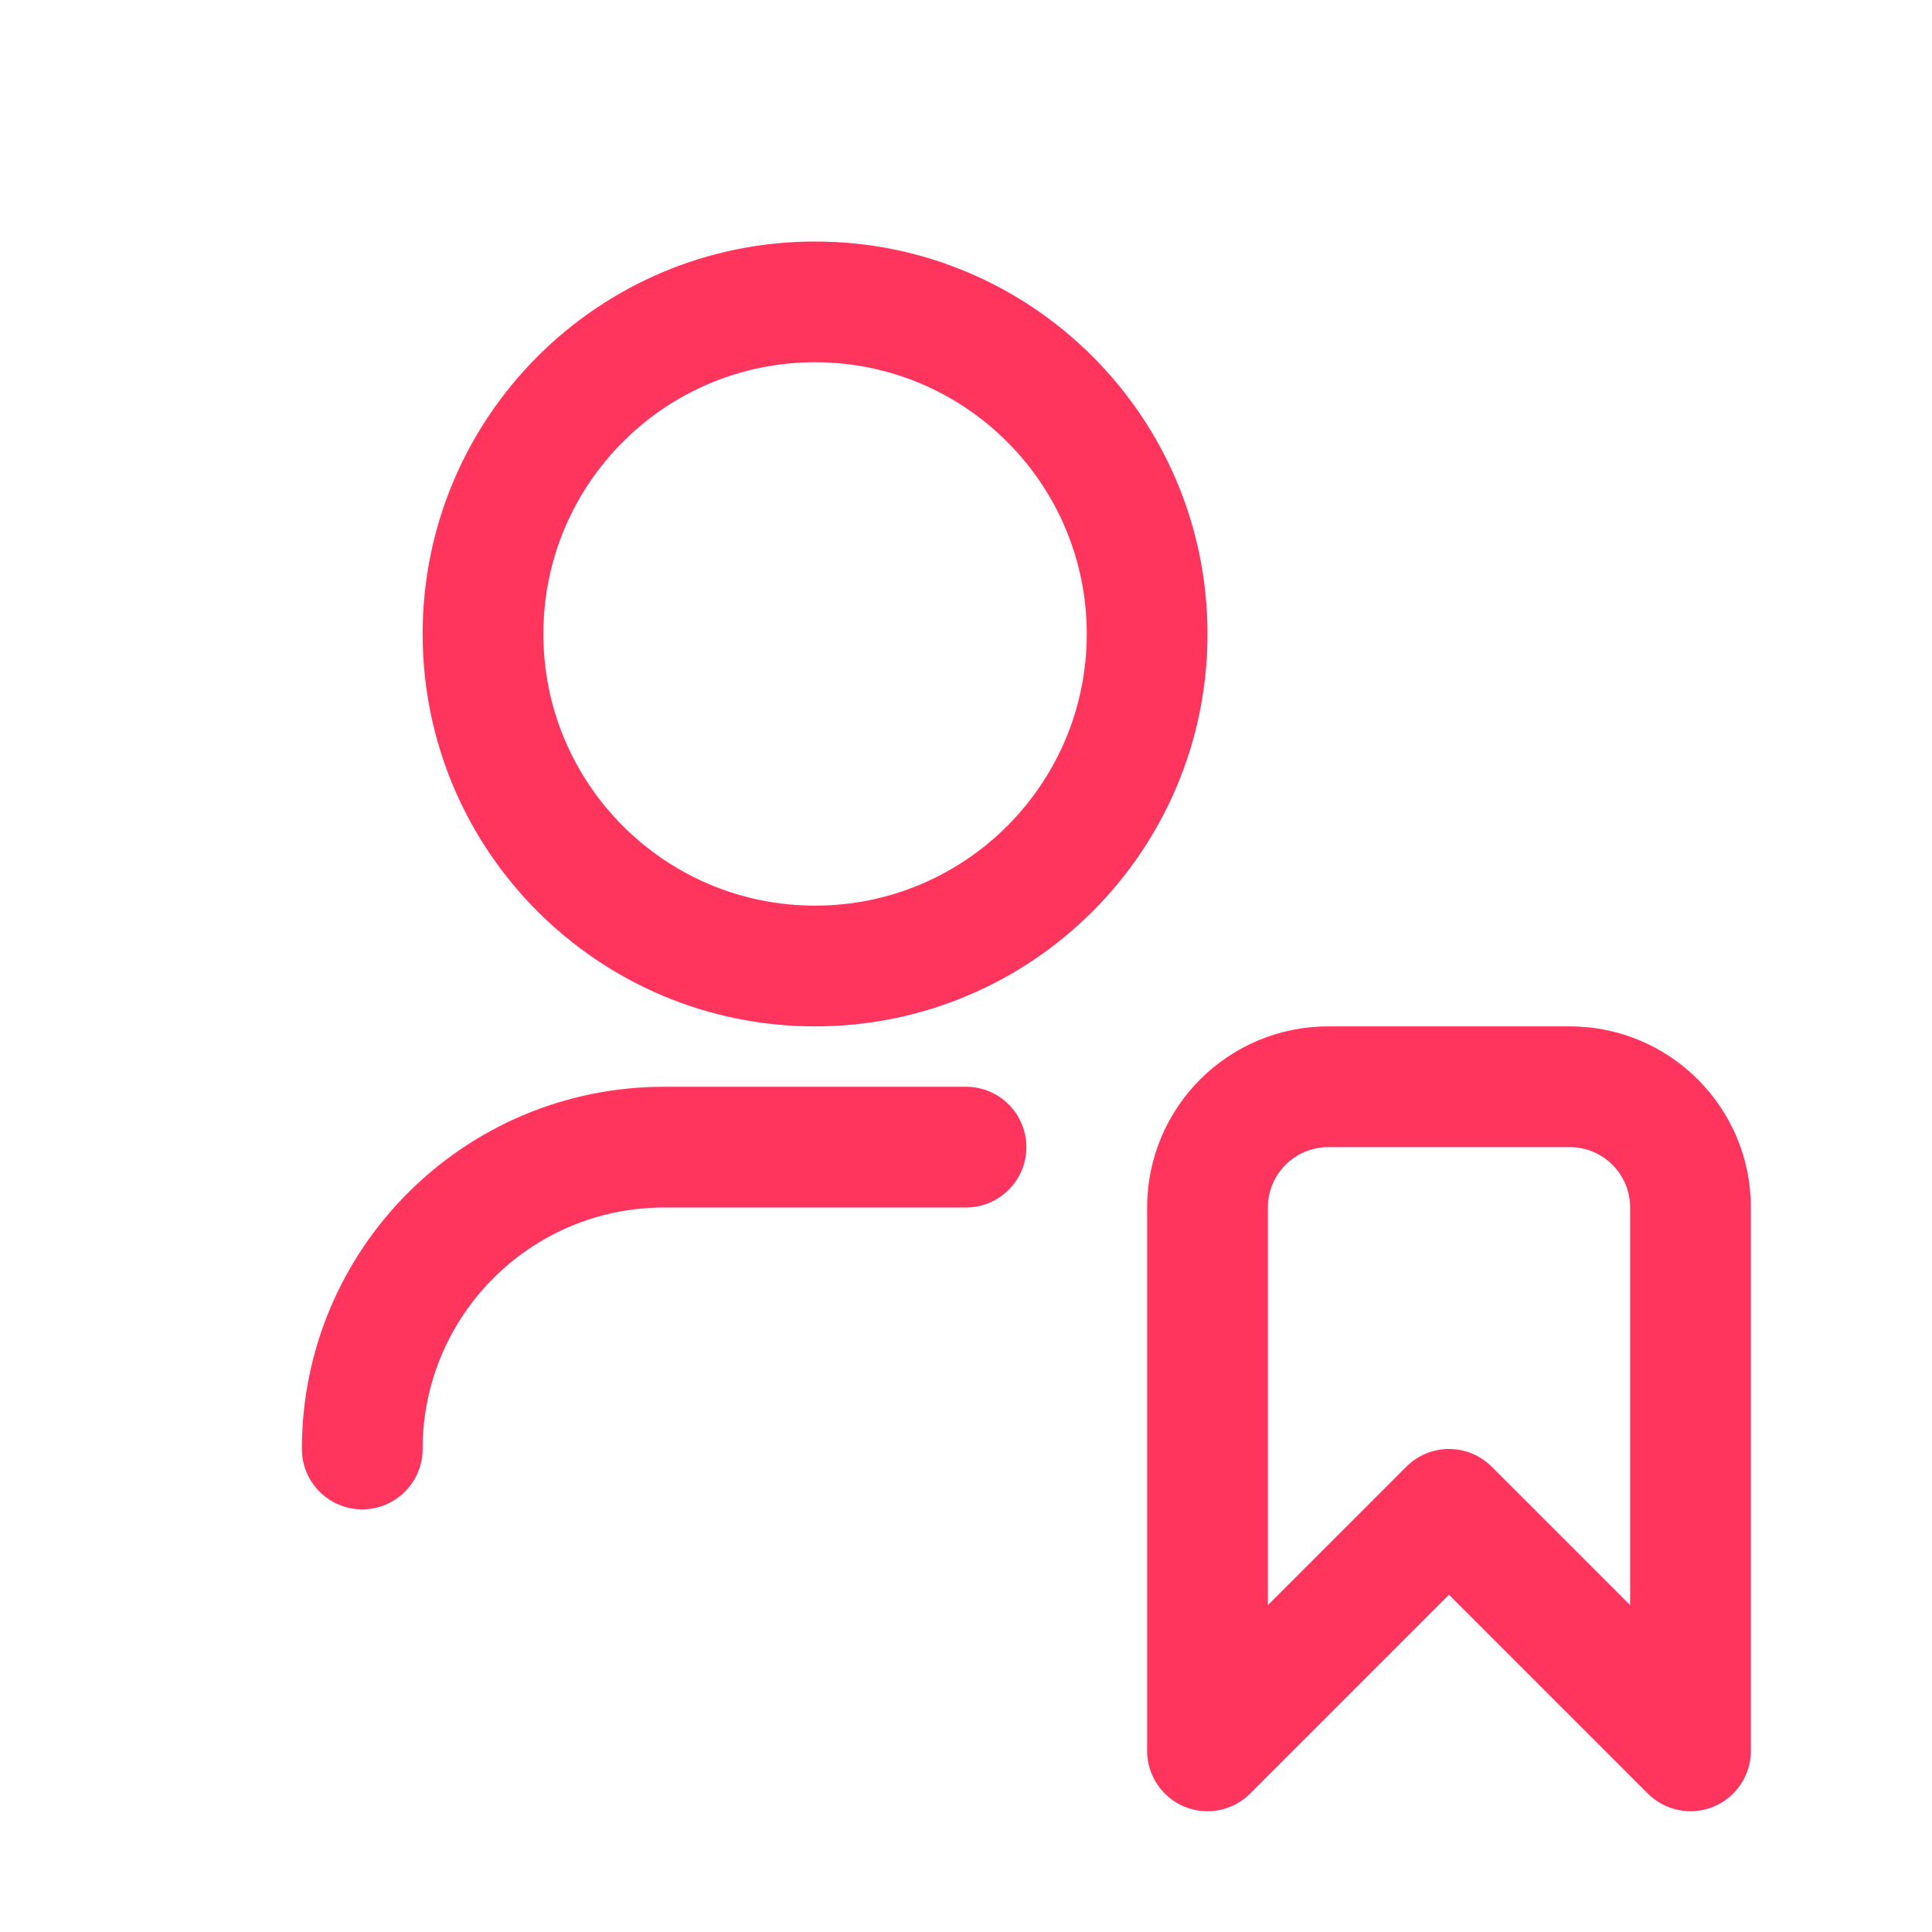 <svg width="32" height="32" viewBox="0 0 32 32" fill="none" xmlns="http://www.w3.org/2000/svg">
<path d="M7 10.5C7 6.91 9.91 4 13.5 4C17.09 4 20 6.91 20 10.5C20 14.09 17.09 17 13.5 17C9.91 17 7 14.09 7 10.5ZM13.5 6C11.015 6 9 8.015 9 10.5C9 12.985 11.015 15 13.5 15C15.985 15 18 12.985 18 10.5C18 8.015 15.985 6 13.5 6Z" fill="#FF355E"/>
<path d="M19 20C19 18.343 20.343 17 22 17H26C27.657 17 29 18.343 29 20V29C29 29.404 28.756 29.769 28.383 29.924C28.009 30.079 27.579 29.993 27.293 29.707L24 26.414L20.707 29.707C20.421 29.993 19.991 30.079 19.617 29.924C19.244 29.769 19 29.404 19 29V20ZM22 19C21.448 19 21 19.448 21 20V26.586L23.293 24.293C23.683 23.902 24.317 23.902 24.707 24.293L27 26.586V20C27 19.448 26.552 19 26 19H22Z" fill="#FF355E"/>
<path d="M7 24C7 21.791 8.791 20 11 20H16C16.552 20 17 19.552 17 19C17 18.448 16.552 18 16 18H11C7.686 18 5 20.686 5 24C5 24.552 5.448 25 6 25C6.552 25 7 24.552 7 24Z" fill="#FF355E"/>
</svg>
